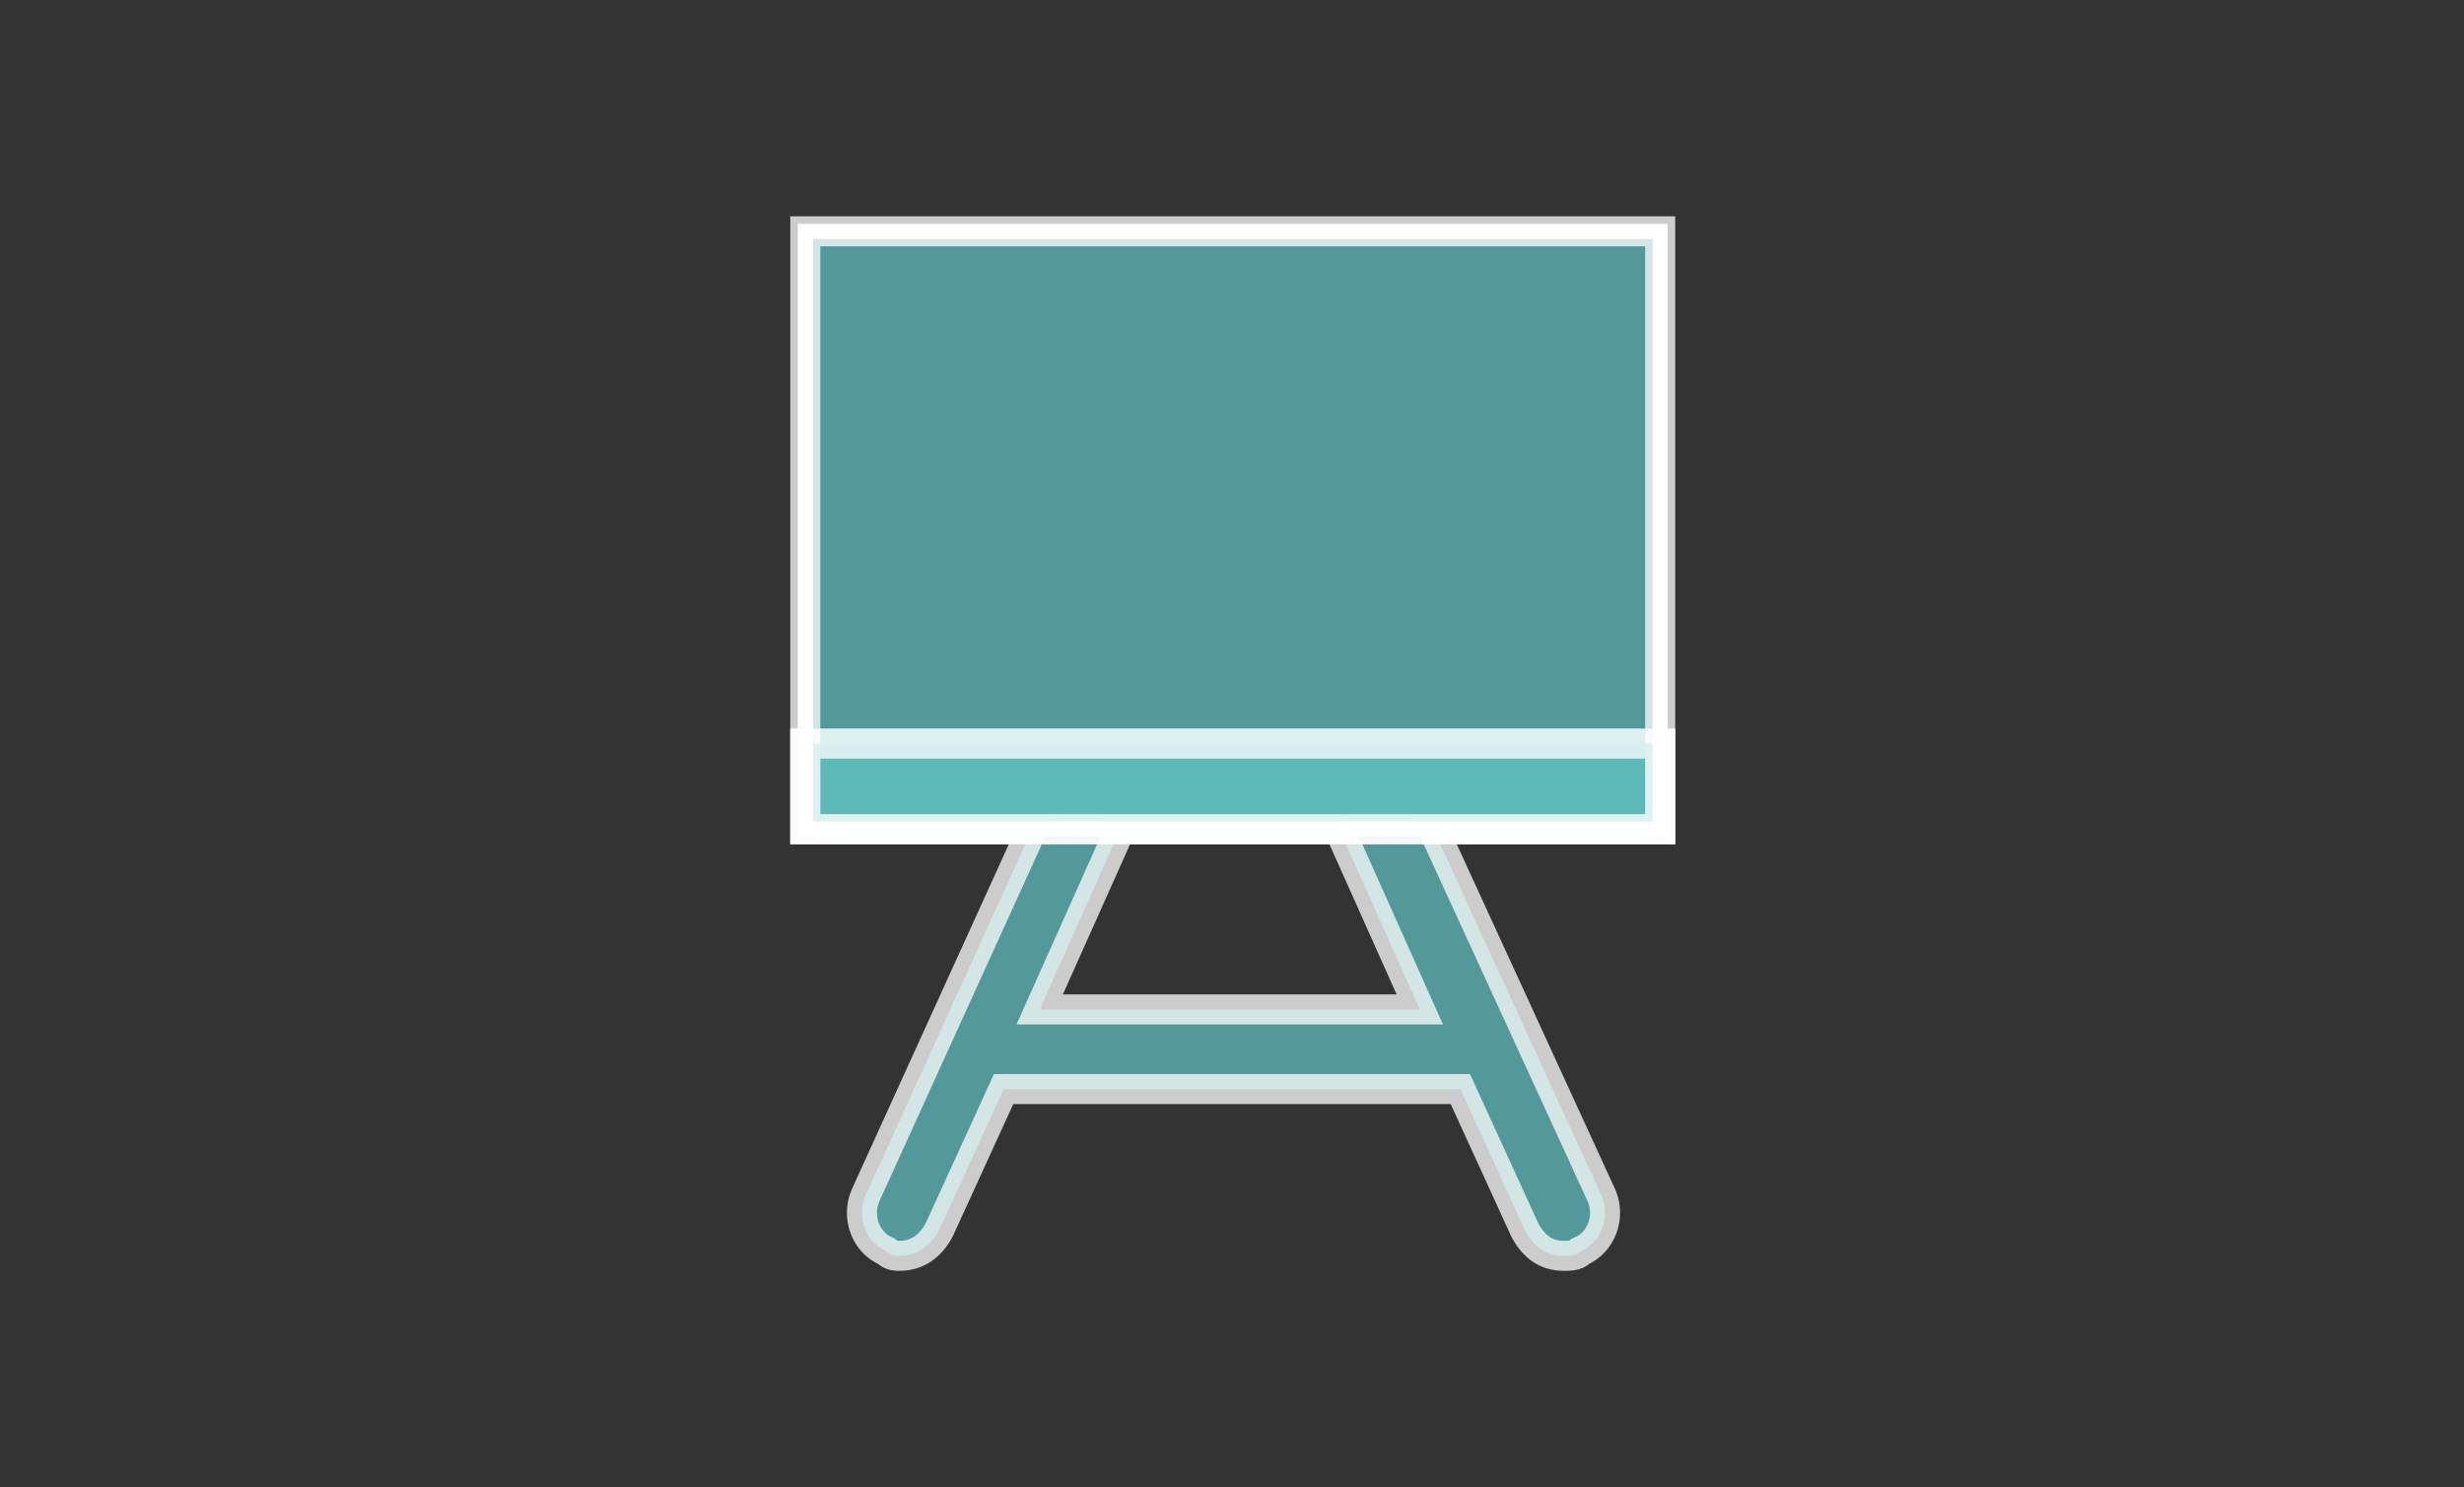<?xml version="1.0" encoding="utf-8"?>
<!-- Generator: Adobe Illustrator 24.0.0, SVG Export Plug-In . SVG Version: 6.00 Build 0)  -->
<svg version="1.1" id="Ebene_1" xmlns="http://www.w3.org/2000/svg" xmlns:xlink="http://www.w3.org/1999/xlink" x="0px" y="0px"
	 viewBox="0 0 164 99" style="enable-background:new 0 0 164 99;" xml:space="preserve">
<rect x="0" y="0" width="164" height="99" fill="#333333" stroke="none"/>
<style type="text/css">
	.st0{opacity:0.75;fill:#5FBBBA;stroke:#FFFFFF;stroke-width:2;stroke-miterlimit:10;enable-background:new    ;}
	.st1{clip-path:url(#SVGID_4_);fill:none;stroke:#FFFFFF;stroke-miterlimit:10;}
	.st2{fill:none;stroke:#FFFFFF;stroke-miterlimit:10;}
</style>
<path class="st0" d="M110.4,49.5H53.6v5.7h15.1L57.6,79.6c-0.6,1.4,0,3.1,1.4,3.7c0.3,0.3,0.6,0.3,0.9,0.3c1.1,0,2-0.6,2.6-1.7
	l4.3-9.4h30.4l4.3,9.4c0.6,1.1,1.4,1.7,2.6,1.7c0.3,0,0.9,0,1.1-0.3c1.4-0.6,2-2.3,1.4-3.7L95.4,55.2h15.1V49.5z M89.4,55.8
	l5.1,11.4H69.2l5.1-11.4c0-0.3,0-0.3,0-0.6h14.5C89.4,55.5,89.4,55.5,89.4,55.8z"/>
<rect id="SVGID_1_" x="53.6" y="15.4" class="st0" width="56.9" height="39.8"/>
<title>icon/desktop_ZWH/content</title>
<desc>Created with Sketch.</desc>
<rect x="53.6" y="49.5" class="st0" width="56.9" height="5.7"/>
<g>
	<g>
		<g>
			<g>
				<defs>
					<rect id="SVGID_3_" x="53.6" y="15.4" width="56.9" height="39.8"/>
				</defs>
				<clipPath id="SVGID_4_">
					<use xlink:href="#SVGID_3_"  style="overflow:visible;"/>
				</clipPath>
				<rect x="53.6" y="15.4" class="st1" width="56.9" height="39.8"/>
			</g>
		</g>
	</g>
	<g>
		<rect id="SVGID_2_" x="53.6" y="15.4" class="st2" width="56.9" height="39.8"/>
	</g>
</g>
</svg>
